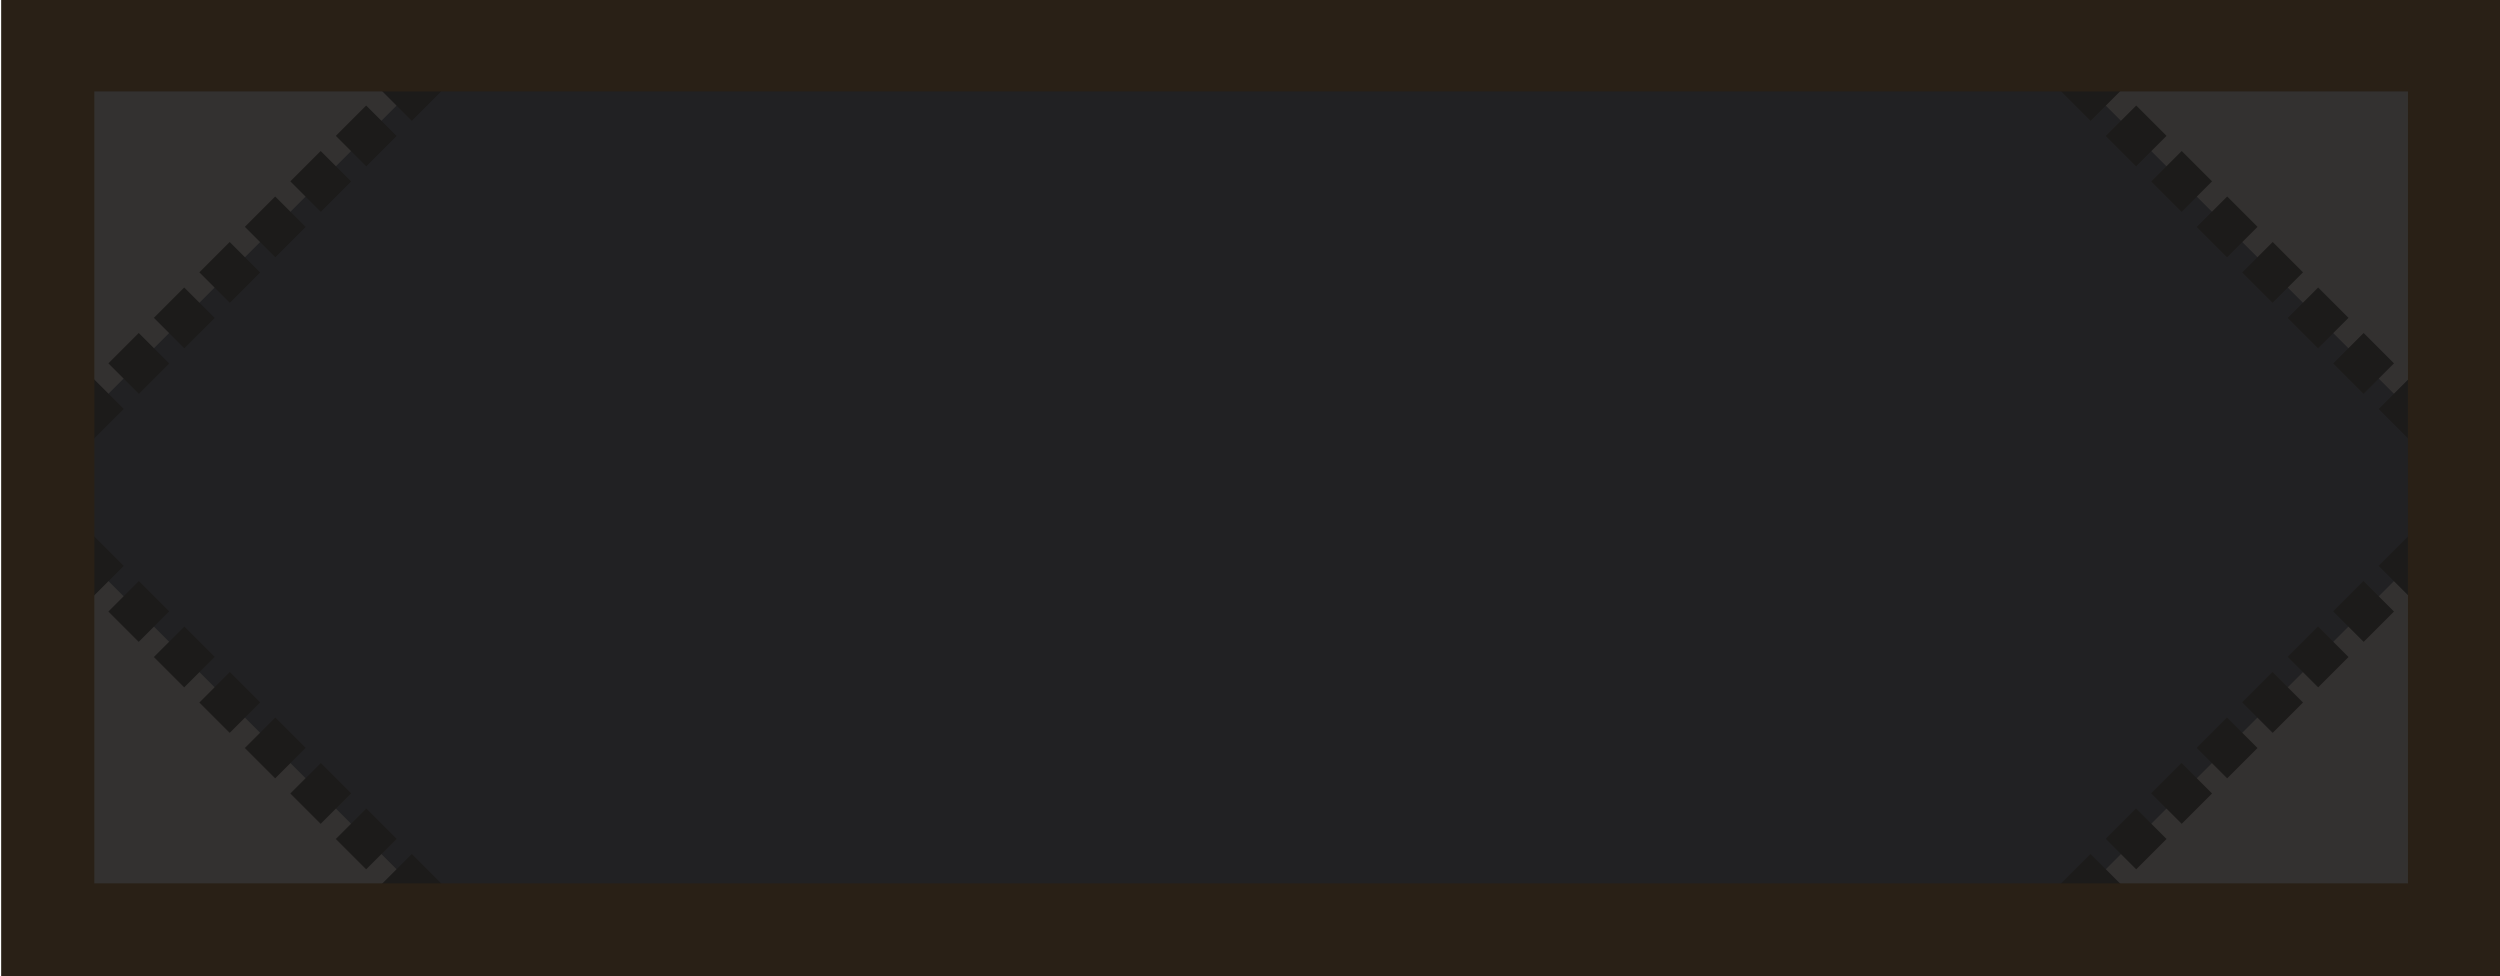 <?xml version="1.0" encoding="utf-8"?>
<!-- Generator: Adobe Illustrator 16.0.0, SVG Export Plug-In . SVG Version: 6.00 Build 0)  -->
<!DOCTYPE svg PUBLIC "-//W3C//DTD SVG 1.1//EN" "http://www.w3.org/Graphics/SVG/1.1/DTD/svg11.dtd">
<svg version="1.1" id="Layer_1" xmlns="http://www.w3.org/2000/svg" xmlns:xlink="http://www.w3.org/1999/xlink" x="0px" y="0px"
	 width="53.667px" height="20.958px" viewBox="0 0 53.667 20.958" enable-background="new 0 0 53.667 20.958" xml:space="preserve">
<rect x="1.025" y="0.963" fill="#212123" width="51.666" height="19"/>
<g>
	<polygon fill="#333130" points="5.421,5.359 1.025,9.755 1.025,0.963 9.817,0.963 	"/>
	<g>
		<polyline fill="none" stroke="#1C1B1A" stroke-width="0.925" stroke-miterlimit="10" points="1.353,9.428 1.025,9.755 
			1.025,9.292 		"/>
		
			<line fill="none" stroke="#1C1B1A" stroke-width="0.925" stroke-miterlimit="10" stroke-dasharray="0.983,0.492" x1="1.025" y1="8.801" x2="1.025" y2="1.672"/>
		<polyline fill="none" stroke="#1C1B1A" stroke-width="0.925" stroke-miterlimit="10" points="1.025,1.426 1.025,0.963 
			1.488,0.963 		"/>
		
			<line fill="none" stroke="#1C1B1A" stroke-width="0.925" stroke-miterlimit="10" stroke-dasharray="0.983,0.492" x1="1.979" y1="0.963" x2="9.108" y2="0.963"/>
		<polyline fill="none" stroke="#1C1B1A" stroke-width="0.925" stroke-miterlimit="10" points="9.354,0.963 9.817,0.963 
			9.49,1.291 		"/>
		<polyline fill="none" stroke="#1C1B1A" stroke-width="0.925" stroke-miterlimit="10" stroke-dasharray="0.921,0.46" points="
			9.164,1.616 5.421,5.359 1.515,9.266 		"/>
	</g>
</g>
<g>
	<polygon fill="#333130" points="5.421,15.568 1.025,11.172 1.025,19.964 9.817,19.964 	"/>
	<g>
		<polyline fill="none" stroke="#1C1B1A" stroke-width="0.925" stroke-miterlimit="10" points="1.353,11.5 1.025,11.172 
			1.025,11.635 		"/>
		
			<line fill="none" stroke="#1C1B1A" stroke-width="0.925" stroke-miterlimit="10" stroke-dasharray="0.983,0.492" x1="1.025" y1="12.127" x2="1.025" y2="19.256"/>
		<polyline fill="none" stroke="#1C1B1A" stroke-width="0.925" stroke-miterlimit="10" points="1.025,19.501 1.025,19.964 
			1.488,19.964 		"/>
		
			<line fill="none" stroke="#1C1B1A" stroke-width="0.925" stroke-miterlimit="10" stroke-dasharray="0.983,0.492" x1="1.979" y1="19.964" x2="9.108" y2="19.964"/>
		<polyline fill="none" stroke="#1C1B1A" stroke-width="0.925" stroke-miterlimit="10" points="9.354,19.964 9.817,19.964 
			9.49,19.637 		"/>
		<polyline fill="none" stroke="#1C1B1A" stroke-width="0.925" stroke-miterlimit="10" stroke-dasharray="0.921,0.46" points="
			9.164,19.311 5.421,15.568 1.515,11.662 		"/>
	</g>
</g>
<g>
	<polygon fill="#333130" points="48.297,5.359 52.692,9.755 52.692,0.963 43.9,0.963 	"/>
	<g>
		<polyline fill="none" stroke="#1C1B1A" stroke-width="0.925" stroke-miterlimit="10" points="52.365,9.428 52.692,9.755 
			52.692,9.292 		"/>
		
			<line fill="none" stroke="#1C1B1A" stroke-width="0.925" stroke-miterlimit="10" stroke-dasharray="0.983,0.492" x1="52.692" y1="8.801" x2="52.692" y2="1.672"/>
		<polyline fill="none" stroke="#1C1B1A" stroke-width="0.925" stroke-miterlimit="10" points="52.692,1.426 52.692,0.963 
			52.229,0.963 		"/>
		
			<line fill="none" stroke="#1C1B1A" stroke-width="0.925" stroke-miterlimit="10" stroke-dasharray="0.983,0.492" x1="51.738" y1="0.963" x2="44.609" y2="0.963"/>
		<polyline fill="none" stroke="#1C1B1A" stroke-width="0.925" stroke-miterlimit="10" points="44.363,0.963 43.9,0.963 
			44.229,1.291 		"/>
		<polyline fill="none" stroke="#1C1B1A" stroke-width="0.925" stroke-miterlimit="10" stroke-dasharray="0.921,0.46" points="
			44.554,1.616 48.297,5.359 52.203,9.266 		"/>
	</g>
</g>
<g>
	<polygon fill="#333130" points="48.297,15.568 52.692,11.172 52.692,19.964 43.9,19.964 	"/>
	<g>
		<polyline fill="none" stroke="#1C1B1A" stroke-width="0.925" stroke-miterlimit="10" points="52.365,11.5 52.692,11.172 
			52.692,11.635 		"/>
		
			<line fill="none" stroke="#1C1B1A" stroke-width="0.925" stroke-miterlimit="10" stroke-dasharray="0.983,0.492" x1="52.692" y1="12.127" x2="52.692" y2="19.256"/>
		<polyline fill="none" stroke="#1C1B1A" stroke-width="0.925" stroke-miterlimit="10" points="52.692,19.501 52.692,19.964 
			52.229,19.964 		"/>
		
			<line fill="none" stroke="#1C1B1A" stroke-width="0.925" stroke-miterlimit="10" stroke-dasharray="0.983,0.492" x1="51.738" y1="19.964" x2="44.609" y2="19.964"/>
		<polyline fill="none" stroke="#1C1B1A" stroke-width="0.925" stroke-miterlimit="10" points="44.363,19.964 43.9,19.964 
			44.229,19.637 		"/>
		<polyline fill="none" stroke="#1C1B1A" stroke-width="0.925" stroke-miterlimit="10" stroke-dasharray="0.921,0.46" points="
			44.554,19.311 48.297,15.568 52.203,11.662 		"/>
	</g>
</g>
<rect x="1.025" y="0.963" fill="none" stroke="#292016" stroke-width="2" stroke-miterlimit="10" width="51.666" height="19"/>
</svg>
